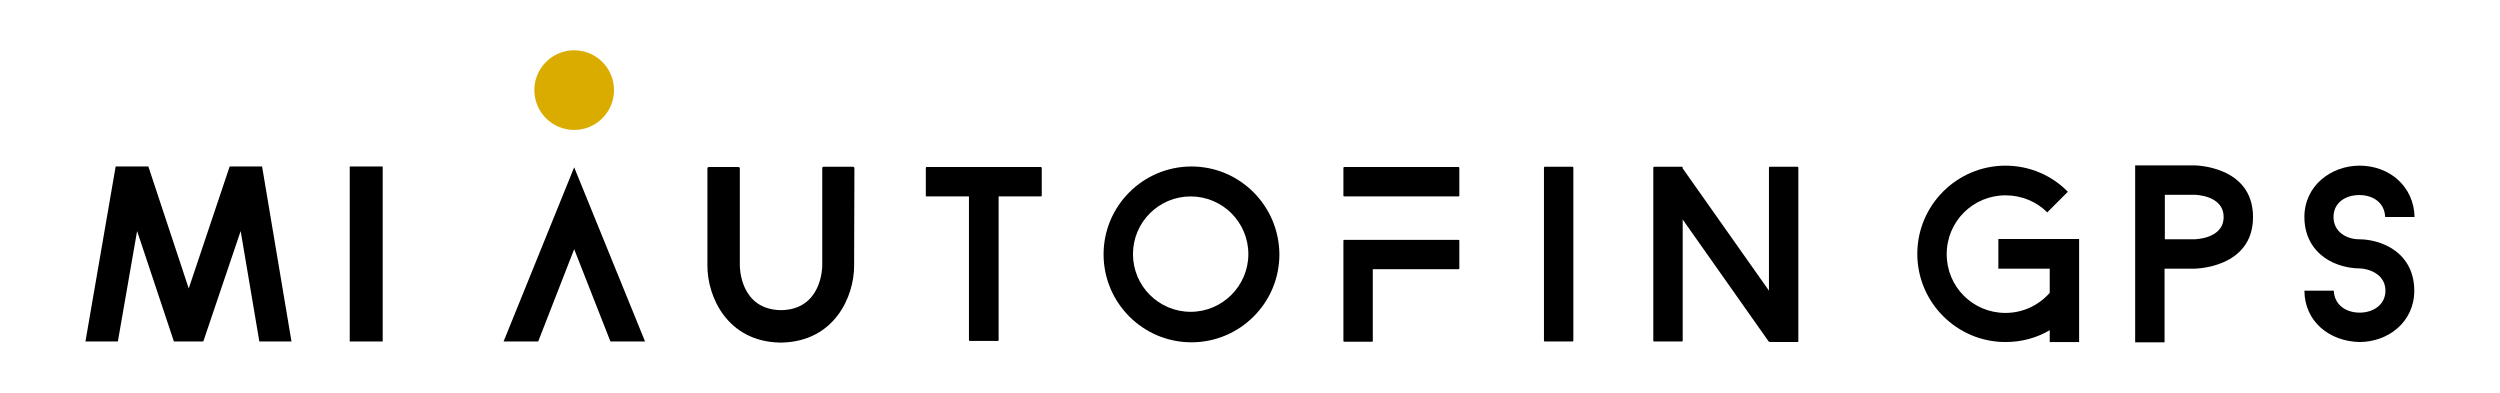 <?xml version="1.0" encoding="utf-8"?>
<!-- Generator: Adobe Illustrator 22.1.0, SVG Export Plug-In . SVG Version: 6.00 Build 0)  -->
<svg version="1.1" id="Capa_1" xmlns="http://www.w3.org/2000/svg" xmlns:xlink="http://www.w3.org/1999/xlink" x="0px" y="0px"
	 viewBox="0 0 910 143" style="enable-background:new 0 0 910 143;" xml:space="preserve">
<style type="text/css">
	.st0{fill:#DBAC00;}
</style>
<g>
	<g id="XMLID_2_">
		<circle id="XMLID_12_" class="st0" cx="209" cy="32.8" r="14.5"/>
		<g id="XMLID_3_">
			<polygon id="XMLID_11_" points="234.8,124.3 209,60.9 209,60.8 209,60.9 209,60.8 209,60.9 183.3,124.3 195.9,124.3 209,90.7 
				222.2,124.3 			"/>
			<path id="XMLID_10_" d="M433.7,60.6c-17.6,0-32,14.3-32,32c0,17.6,14.3,32,32,32c17.6,0,32-14.3,32-32
				C465.6,74.9,451.3,60.6,433.7,60.6z M433.4,113.5c-11.6,0-21-9.4-21-21s9.4-21,21-21s21,9.4,21,21S444.9,113.5,433.4,113.5z"/>
			<path id="XMLID_9_" d="M311,63.7v-2.5c0-0.3-0.2-0.5-0.5-0.5h-10.7c-0.3,0-0.5,0.2-0.5,0.5v17.1c0,0,0,0,0,0v18.4
				c0,0.7-0.2,16-15,16.2c-14.9-0.2-15-15.6-15-16.2V64.3h0v-3c0-0.3-0.2-0.5-0.5-0.5H258c-0.3,0-0.5,0.2-0.5,0.5v17.1
				c0,0,0,0.1,0,0.1v18.3c0,11.1,7.1,27.5,26.4,27.9v0c0.1,0,0.2,0,0.3,0c0.1,0,0.2,0,0.3,0v0c19.3-0.4,26.4-16.8,26.4-27.9
				L311,63.7L311,63.7z"/>
			<g id="XMLID_8_">
				<g>
					<path id="XMLID_28_" d="M530.9,60.8h-41.6c-0.2,0-0.3,0.1-0.3,0.3v10.1c0,0.2,0.1,0.3,0.3,0.3h15.9l0,0h9.8l0,0h15.9
						c0.2,0,0.3-0.1,0.3-0.3V61.1C531.2,61,531.1,60.8,530.9,60.8z"/>
					<path id="XMLID_27_" d="M489.3,87.3c-0.2,0-0.3,0.1-0.3,0.3v3.5v6.6v26.4c0,0.2,0.1,0.3,0.3,0.3h10.1c0.2,0,0.3-0.1,0.3-0.3V98
						h31.2c0.2,0,0.3-0.1,0.3-0.3V87.6c0-0.2-0.1-0.3-0.3-0.3H489.3z"/>
				</g>
			</g>
			<path id="XMLID_7_" d="M572.4,60.7h-10.1c-0.2,0-0.3,0.1-0.3,0.3v63c0,0.2,0.1,0.3,0.3,0.3h10.1c0.2,0,0.3-0.1,0.3-0.3V61
				C572.7,60.9,572.5,60.7,572.4,60.7z"/>
			<path id="XMLID_5_" d="M654.3,60.7h-10.1c-0.2,0-0.3,0.1-0.3,0.3v44.8l-31.4-44.5V61c0-0.2-0.1-0.3-0.3-0.3h-10.1
				c-0.2,0-0.3,0.1-0.3,0.3v63c0,0.2,0.1,0.3,0.3,0.3h10.1c0.2,0,0.3-0.1,0.3-0.3V79.9l31.3,44.4c0.1,0.1,0.2,0.1,0.3,0.1
				c0,0,0,0.1,0.1,0.1h10.1c0.2,0,0.3-0.1,0.3-0.3V61C654.6,60.9,654.4,60.7,654.3,60.7z"/>
			<path id="XMLID_4_" d="M378.9,60.8h-41.6c-0.2,0-0.3,0.1-0.3,0.3v10.1c0,0.2,0.1,0.3,0.3,0.3h15.4v52.3c0,0.2,0.1,0.3,0.3,0.3
				h10.2c0.2,0,0.3-0.1,0.3-0.3V71.5h15.4c0.2,0,0.3-0.1,0.3-0.3V61.1C379.2,61,379.1,60.8,378.9,60.8z"/>
		</g>
	</g>
	<g>
		<path d="M756.8,87v37.5h-10.7v-4.3c-4.8,2.8-10.2,4.3-16.1,4.3c-17.7,0-32.1-14.4-32.1-32.1s14.4-32.1,32.1-32.1
			c8.9,0,16.9,3.6,22.7,9.5l-7.5,7.5c-3.9-3.9-9.3-6.2-15.2-6.2c-11.8,0-21.4,9.5-21.4,21.4s9.5,21.4,21.4,21.4
			c6.4,0,12.1-2.8,16.1-7.3v-8.8h-18.7V87H756.8z"/>
		<path d="M820.1,79c0,18.8-21.5,18.8-21.5,18.8h-10.7v26.8h-10.7V60.2h21.5C798.6,60.2,820.1,60.2,820.1,79z M809.4,79
			c0-8.1-10.7-8.1-10.7-8.1h-10.7v16.2h10.7C798.6,87.1,809.4,87.1,809.4,79z"/>
		<path d="M838.8,105.8h10.7c0.2,5.3,4.6,8,9.4,8c5,0,9.4-2.9,9.4-8c0-5.4-5-7.9-9.4-8.1c-0.6,0-5,0-9.6-2.1
			c-6.7-3.1-10.5-9-10.5-16.6c0-11.4,9.7-18.7,20.1-18.7c11.1,0,19.8,7.8,20,18.7h-10.7c-0.2-5.3-4.5-8-9.4-8c-5.1,0-9.4,2.8-9.4,8
			c0,5.3,4.6,8.1,9.4,8.1c0.5,0,5,0,9.5,2.1c6.8,3.1,10.5,9,10.5,16.6c0,11.5-9.6,18.7-20,18.7C847.8,124.2,838.9,117,838.8,105.8z"
			/>
	</g>
	<g id="XMLID_1_">
		<g>
			<path id="XMLID_46_" d="M42.1,60.6H54L68.7,105l14.9-44.4h11.8l10.7,63.7H94.4l-6.8-40.2L74,124.3H63.3L49.9,84.1l-7,40.2H31.1
				L42.1,60.6z"/>
			<path id="XMLID_44_" d="M127.3,60.6h12v63.7h-12V60.6z"/>
		</g>
	</g>
</g>
</svg>
